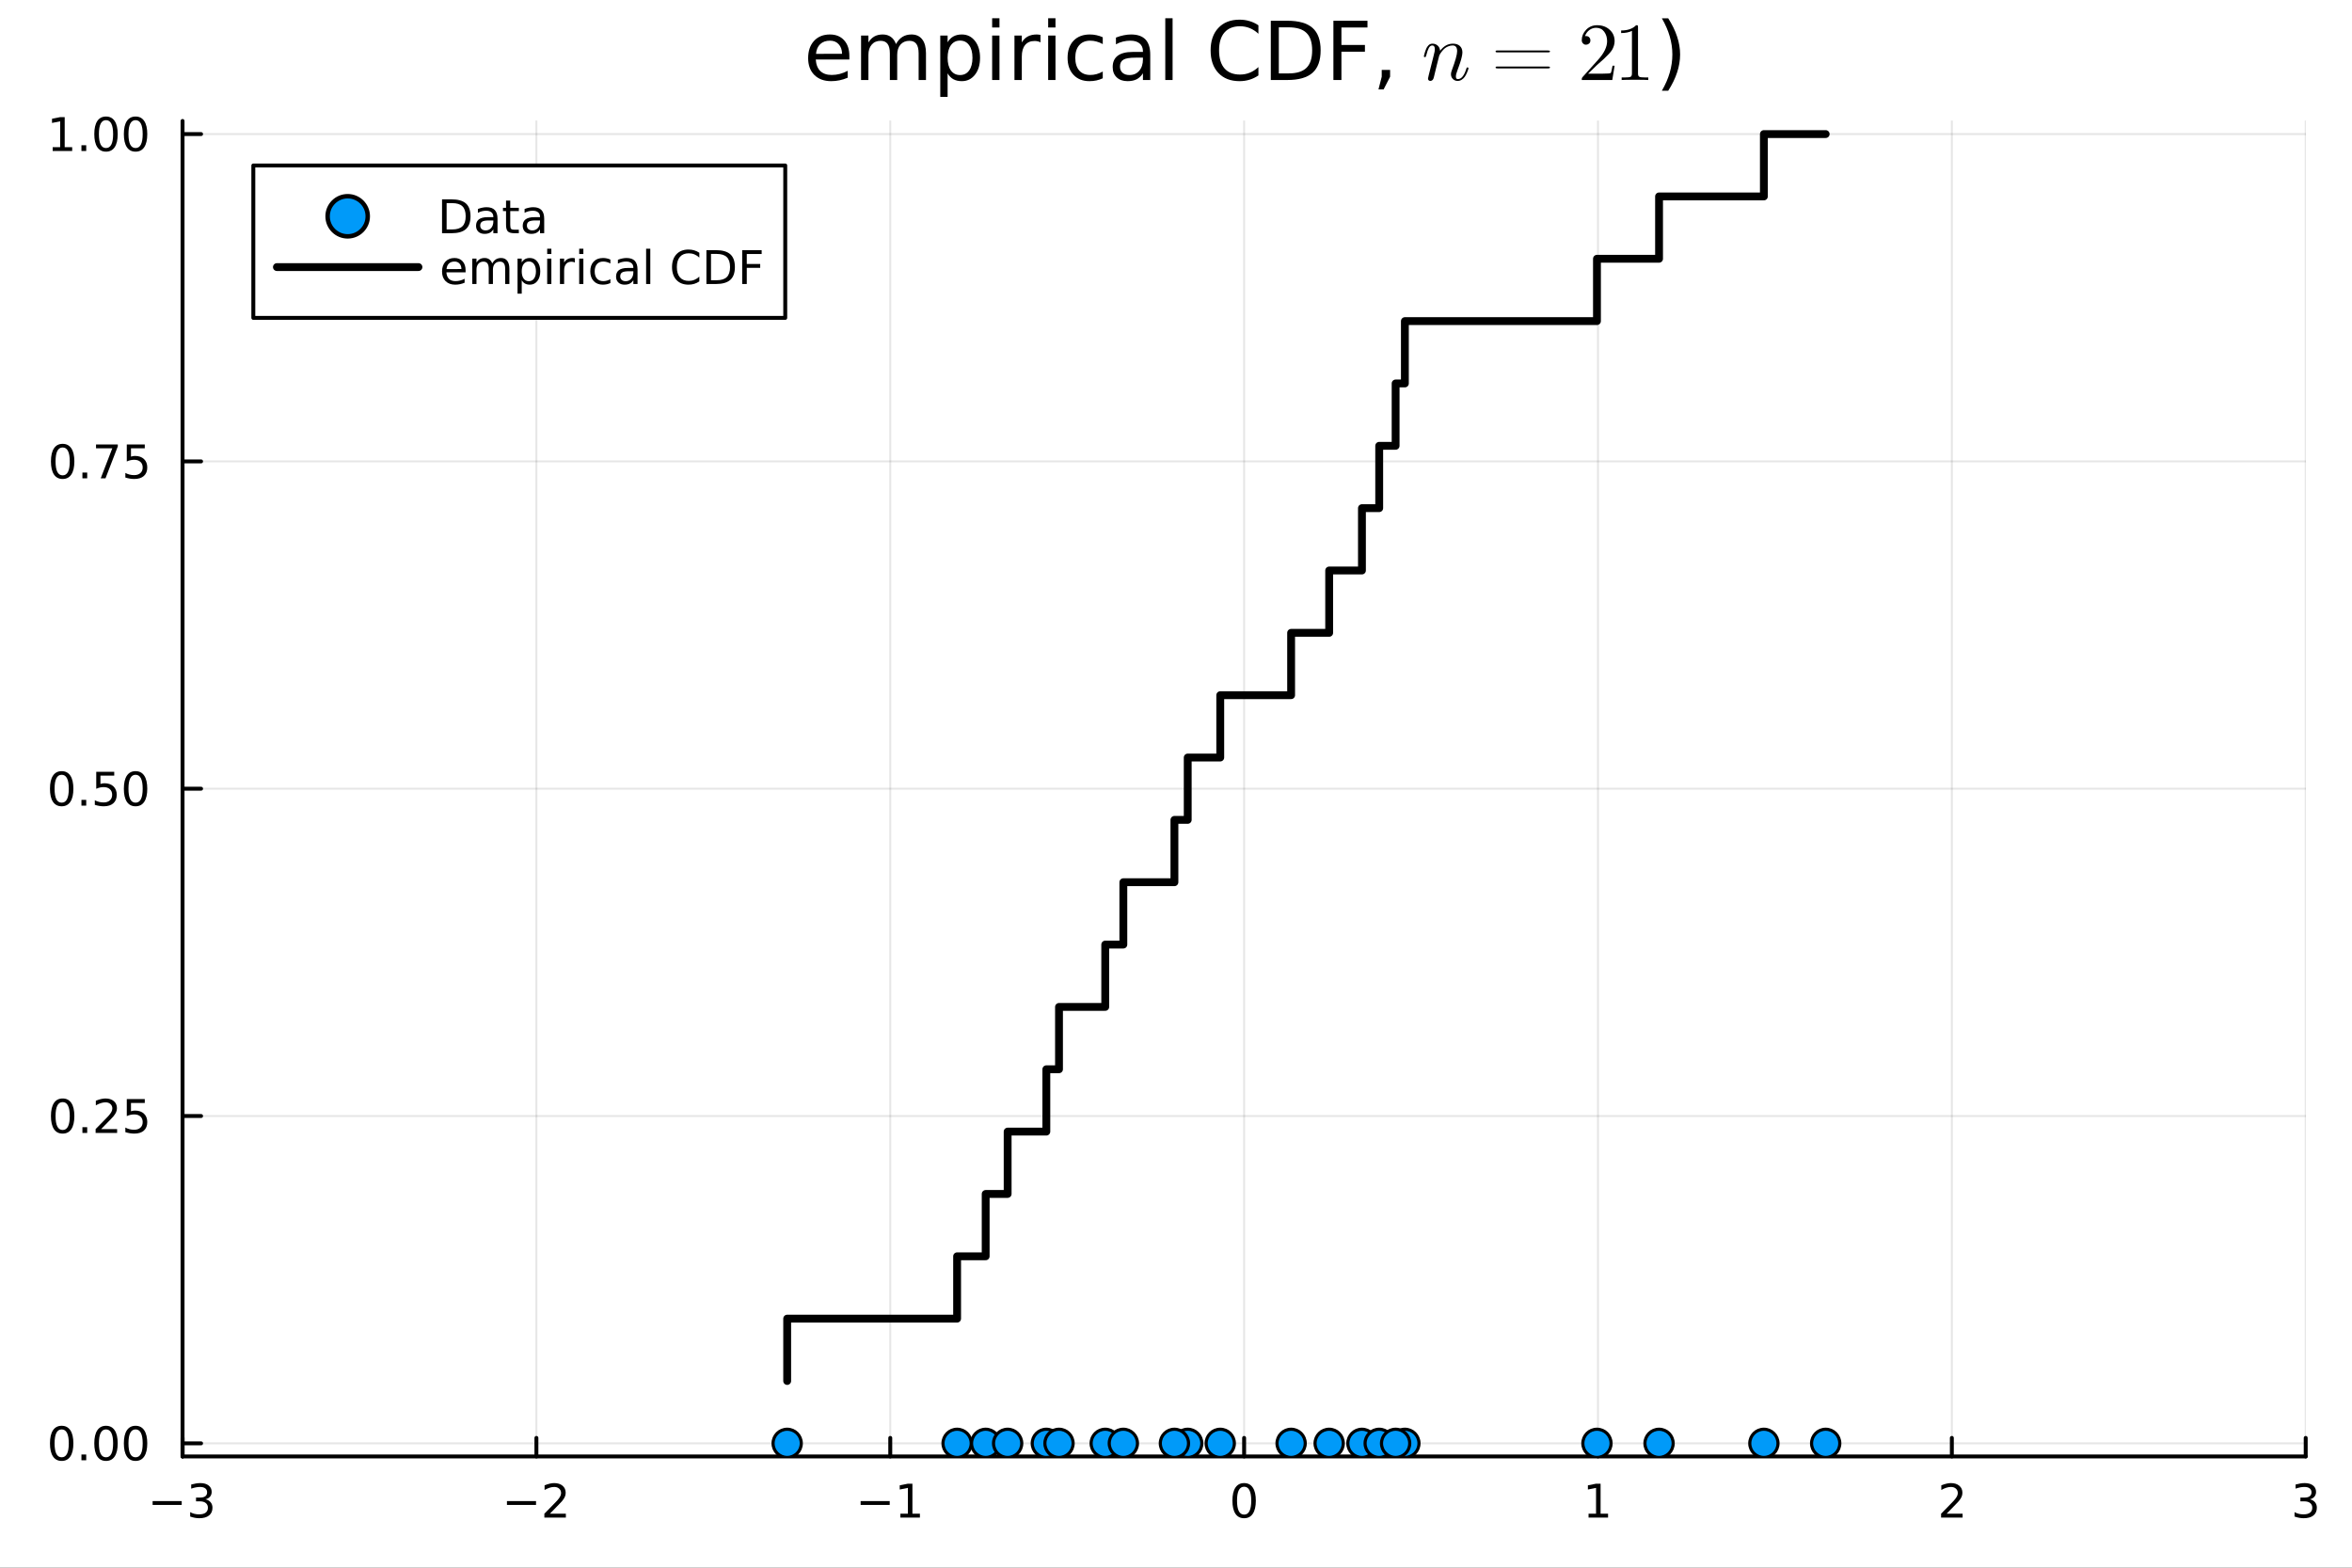 <?xml version="1.0" encoding="utf-8"?>
<svg xmlns="http://www.w3.org/2000/svg" xmlns:xlink="http://www.w3.org/1999/xlink" width="600" height="400" viewBox="0 0 2400 1600">
<rect x="0" y="0" width="2400" height="1600" fill="#333333" stroke="none"/>
<defs>
  <clipPath id="clip640">
    <rect x="0" y="0" width="2400" height="1600"/>
  </clipPath>
</defs>
<path clip-path="url(#clip640)" d="M0 1600 L2400 1600 L2400 0 L0 0  Z" fill="#ffffff" fill-rule="evenodd" fill-opacity="1"/>
<defs>
  <clipPath id="clip641">
    <rect x="480" y="0" width="1681" height="1600"/>
  </clipPath>
</defs>
<path clip-path="url(#clip640)" d="M186.274 1486.45 L2352.76 1486.45 L2352.76 123.472 L186.274 123.472  Z" fill="#ffffff" fill-rule="evenodd" fill-opacity="1"/>
<defs>
  <clipPath id="clip642">
    <rect x="186" y="123" width="2167" height="1364"/>
  </clipPath>
</defs>
<polyline clip-path="url(#clip642)" style="stroke:#000000; stroke-linecap:round; stroke-linejoin:round; stroke-width:2; stroke-opacity:0.1; fill:none" points="186.274,1486.45 186.274,123.472 "/>
<polyline clip-path="url(#clip642)" style="stroke:#000000; stroke-linecap:round; stroke-linejoin:round; stroke-width:2; stroke-opacity:0.1; fill:none" points="547.354,1486.45 547.354,123.472 "/>
<polyline clip-path="url(#clip642)" style="stroke:#000000; stroke-linecap:round; stroke-linejoin:round; stroke-width:2; stroke-opacity:0.1; fill:none" points="908.435,1486.45 908.435,123.472 "/>
<polyline clip-path="url(#clip642)" style="stroke:#000000; stroke-linecap:round; stroke-linejoin:round; stroke-width:2; stroke-opacity:0.1; fill:none" points="1269.51,1486.45 1269.51,123.472 "/>
<polyline clip-path="url(#clip642)" style="stroke:#000000; stroke-linecap:round; stroke-linejoin:round; stroke-width:2; stroke-opacity:0.1; fill:none" points="1630.6,1486.45 1630.6,123.472 "/>
<polyline clip-path="url(#clip642)" style="stroke:#000000; stroke-linecap:round; stroke-linejoin:round; stroke-width:2; stroke-opacity:0.1; fill:none" points="1991.68,1486.45 1991.68,123.472 "/>
<polyline clip-path="url(#clip642)" style="stroke:#000000; stroke-linecap:round; stroke-linejoin:round; stroke-width:2; stroke-opacity:0.1; fill:none" points="2352.76,1486.45 2352.76,123.472 "/>
<polyline clip-path="url(#clip642)" style="stroke:#000000; stroke-linecap:round; stroke-linejoin:round; stroke-width:2; stroke-opacity:0.1; fill:none" points="186.274,1473.09 2352.76,1473.09 "/>
<polyline clip-path="url(#clip642)" style="stroke:#000000; stroke-linecap:round; stroke-linejoin:round; stroke-width:2; stroke-opacity:0.1; fill:none" points="186.274,1139.02 2352.76,1139.02 "/>
<polyline clip-path="url(#clip642)" style="stroke:#000000; stroke-linecap:round; stroke-linejoin:round; stroke-width:2; stroke-opacity:0.1; fill:none" points="186.274,804.96 2352.76,804.96 "/>
<polyline clip-path="url(#clip642)" style="stroke:#000000; stroke-linecap:round; stroke-linejoin:round; stroke-width:2; stroke-opacity:0.1; fill:none" points="186.274,470.897 2352.76,470.897 "/>
<polyline clip-path="url(#clip642)" style="stroke:#000000; stroke-linecap:round; stroke-linejoin:round; stroke-width:2; stroke-opacity:0.1; fill:none" points="186.274,136.835 2352.76,136.835 "/>
<polyline clip-path="url(#clip640)" style="stroke:#000000; stroke-linecap:round; stroke-linejoin:round; stroke-width:4; stroke-opacity:1; fill:none" points="186.274,1486.45 2352.76,1486.45 "/>
<polyline clip-path="url(#clip640)" style="stroke:#000000; stroke-linecap:round; stroke-linejoin:round; stroke-width:4; stroke-opacity:1; fill:none" points="186.274,1486.45 186.274,1467.55 "/>
<polyline clip-path="url(#clip640)" style="stroke:#000000; stroke-linecap:round; stroke-linejoin:round; stroke-width:4; stroke-opacity:1; fill:none" points="547.354,1486.45 547.354,1467.55 "/>
<polyline clip-path="url(#clip640)" style="stroke:#000000; stroke-linecap:round; stroke-linejoin:round; stroke-width:4; stroke-opacity:1; fill:none" points="908.435,1486.45 908.435,1467.55 "/>
<polyline clip-path="url(#clip640)" style="stroke:#000000; stroke-linecap:round; stroke-linejoin:round; stroke-width:4; stroke-opacity:1; fill:none" points="1269.51,1486.45 1269.51,1467.55 "/>
<polyline clip-path="url(#clip640)" style="stroke:#000000; stroke-linecap:round; stroke-linejoin:round; stroke-width:4; stroke-opacity:1; fill:none" points="1630.6,1486.45 1630.6,1467.55 "/>
<polyline clip-path="url(#clip640)" style="stroke:#000000; stroke-linecap:round; stroke-linejoin:round; stroke-width:4; stroke-opacity:1; fill:none" points="1991.68,1486.45 1991.68,1467.55 "/>
<polyline clip-path="url(#clip640)" style="stroke:#000000; stroke-linecap:round; stroke-linejoin:round; stroke-width:4; stroke-opacity:1; fill:none" points="2352.76,1486.45 2352.76,1467.55 "/>
<path clip-path="url(#clip640)" d="M155.742 1532.02 L185.418 1532.02 L185.418 1535.95 L155.742 1535.95 L155.742 1532.02 Z" fill="#000000" fill-rule="nonzero" fill-opacity="1" /><path clip-path="url(#clip640)" d="M209.677 1530.21 Q213.033 1530.93 214.908 1533.2 Q216.806 1535.47 216.806 1538.8 Q216.806 1543.92 213.288 1546.72 Q209.769 1549.52 203.288 1549.52 Q201.112 1549.52 198.797 1549.08 Q196.505 1548.66 194.052 1547.81 L194.052 1543.29 Q195.996 1544.43 198.311 1545.01 Q200.626 1545.58 203.149 1545.58 Q207.547 1545.58 209.839 1543.85 Q212.153 1542.11 212.153 1538.8 Q212.153 1535.75 210.001 1534.03 Q207.871 1532.3 204.052 1532.3 L200.024 1532.3 L200.024 1528.45 L204.237 1528.45 Q207.686 1528.45 209.515 1527.09 Q211.343 1525.7 211.343 1523.11 Q211.343 1520.45 209.445 1519.03 Q207.57 1517.6 204.052 1517.6 Q202.13 1517.6 199.931 1518.01 Q197.732 1518.43 195.093 1519.31 L195.093 1515.14 Q197.755 1514.4 200.07 1514.03 Q202.408 1513.66 204.468 1513.66 Q209.792 1513.66 212.894 1516.09 Q215.996 1518.5 215.996 1522.62 Q215.996 1525.49 214.353 1527.48 Q212.709 1529.45 209.677 1530.21 Z" fill="#000000" fill-rule="nonzero" fill-opacity="1" /><path clip-path="url(#clip640)" d="M517.297 1532.02 L546.972 1532.02 L546.972 1535.95 L517.297 1535.95 L517.297 1532.02 Z" fill="#000000" fill-rule="nonzero" fill-opacity="1" /><path clip-path="url(#clip640)" d="M561.093 1544.91 L577.412 1544.91 L577.412 1548.85 L555.468 1548.85 L555.468 1544.91 Q558.13 1542.16 562.713 1537.53 Q567.319 1532.88 568.5 1531.53 Q570.745 1529.01 571.625 1527.27 Q572.528 1525.51 572.528 1523.82 Q572.528 1521.07 570.583 1519.33 Q568.662 1517.6 565.56 1517.6 Q563.361 1517.6 560.907 1518.36 Q558.477 1519.13 555.699 1520.68 L555.699 1515.95 Q558.523 1514.82 560.977 1514.24 Q563.431 1513.66 565.468 1513.66 Q570.838 1513.66 574.032 1516.35 Q577.227 1519.03 577.227 1523.52 Q577.227 1525.65 576.417 1527.57 Q575.63 1529.47 573.523 1532.07 Q572.944 1532.74 569.843 1535.95 Q566.741 1539.15 561.093 1544.91 Z" fill="#000000" fill-rule="nonzero" fill-opacity="1" /><path clip-path="url(#clip640)" d="M878.192 1532.02 L907.868 1532.02 L907.868 1535.95 L878.192 1535.95 L878.192 1532.02 Z" fill="#000000" fill-rule="nonzero" fill-opacity="1" /><path clip-path="url(#clip640)" d="M918.77 1544.91 L926.409 1544.91 L926.409 1518.55 L918.099 1520.21 L918.099 1515.95 L926.363 1514.29 L931.039 1514.29 L931.039 1544.91 L938.678 1544.91 L938.678 1548.85 L918.77 1548.85 L918.77 1544.91 Z" fill="#000000" fill-rule="nonzero" fill-opacity="1" /><path clip-path="url(#clip640)" d="M1269.51 1517.37 Q1265.9 1517.37 1264.08 1520.93 Q1262.27 1524.47 1262.27 1531.6 Q1262.27 1538.71 1264.08 1542.27 Q1265.9 1545.82 1269.51 1545.82 Q1273.15 1545.82 1274.95 1542.27 Q1276.78 1538.71 1276.78 1531.6 Q1276.78 1524.47 1274.95 1520.93 Q1273.15 1517.37 1269.51 1517.37 M1269.51 1513.66 Q1275.33 1513.66 1278.38 1518.27 Q1281.46 1522.85 1281.46 1531.6 Q1281.46 1540.33 1278.38 1544.94 Q1275.33 1549.52 1269.51 1549.52 Q1263.7 1549.52 1260.63 1544.94 Q1257.57 1540.33 1257.57 1531.6 Q1257.57 1522.85 1260.63 1518.27 Q1263.7 1513.66 1269.51 1513.66 Z" fill="#000000" fill-rule="nonzero" fill-opacity="1" /><path clip-path="url(#clip640)" d="M1620.98 1544.91 L1628.62 1544.91 L1628.62 1518.55 L1620.31 1520.21 L1620.31 1515.95 L1628.57 1514.29 L1633.25 1514.29 L1633.25 1544.91 L1640.88 1544.91 L1640.88 1548.85 L1620.98 1548.85 L1620.98 1544.91 Z" fill="#000000" fill-rule="nonzero" fill-opacity="1" /><path clip-path="url(#clip640)" d="M1986.33 1544.91 L2002.65 1544.91 L2002.65 1548.85 L1980.7 1548.85 L1980.7 1544.91 Q1983.37 1542.16 1987.95 1537.53 Q1992.56 1532.88 1993.74 1531.53 Q1995.98 1529.01 1996.86 1527.27 Q1997.76 1525.51 1997.76 1523.82 Q1997.76 1521.07 1995.82 1519.33 Q1993.9 1517.6 1990.8 1517.6 Q1988.6 1517.6 1986.14 1518.36 Q1983.71 1519.13 1980.93 1520.68 L1980.93 1515.95 Q1983.76 1514.82 1986.21 1514.24 Q1988.67 1513.66 1990.7 1513.66 Q1996.07 1513.66 1999.27 1516.35 Q2002.46 1519.03 2002.46 1523.52 Q2002.46 1525.65 2001.65 1527.57 Q2000.87 1529.47 1998.76 1532.07 Q1998.18 1532.74 1995.08 1535.95 Q1991.98 1539.15 1986.33 1544.91 Z" fill="#000000" fill-rule="nonzero" fill-opacity="1" /><path clip-path="url(#clip640)" d="M2357 1530.21 Q2360.36 1530.93 2362.24 1533.2 Q2364.13 1535.47 2364.13 1538.8 Q2364.13 1543.92 2360.61 1546.72 Q2357.1 1549.52 2350.61 1549.52 Q2348.44 1549.52 2346.12 1549.08 Q2343.83 1548.66 2341.38 1547.81 L2341.38 1543.29 Q2343.32 1544.43 2345.64 1545.01 Q2347.95 1545.58 2350.48 1545.58 Q2354.87 1545.58 2357.17 1543.85 Q2359.48 1542.11 2359.48 1538.8 Q2359.48 1535.75 2357.33 1534.03 Q2355.2 1532.3 2351.38 1532.3 L2347.35 1532.3 L2347.35 1528.45 L2351.56 1528.45 Q2355.01 1528.45 2356.84 1527.09 Q2358.67 1525.7 2358.67 1523.11 Q2358.67 1520.45 2356.77 1519.03 Q2354.9 1517.6 2351.38 1517.6 Q2349.46 1517.6 2347.26 1518.01 Q2345.06 1518.43 2342.42 1519.31 L2342.42 1515.14 Q2345.08 1514.4 2347.4 1514.03 Q2349.74 1513.66 2351.8 1513.66 Q2357.12 1513.66 2360.22 1516.09 Q2363.32 1518.5 2363.32 1522.62 Q2363.32 1525.49 2361.68 1527.48 Q2360.04 1529.45 2357 1530.21 Z" fill="#000000" fill-rule="nonzero" fill-opacity="1" /><polyline clip-path="url(#clip640)" style="stroke:#000000; stroke-linecap:round; stroke-linejoin:round; stroke-width:4; stroke-opacity:1; fill:none" points="186.274,1486.45 186.274,123.472 "/>
<polyline clip-path="url(#clip640)" style="stroke:#000000; stroke-linecap:round; stroke-linejoin:round; stroke-width:4; stroke-opacity:1; fill:none" points="186.274,1473.09 205.172,1473.09 "/>
<polyline clip-path="url(#clip640)" style="stroke:#000000; stroke-linecap:round; stroke-linejoin:round; stroke-width:4; stroke-opacity:1; fill:none" points="186.274,1139.02 205.172,1139.02 "/>
<polyline clip-path="url(#clip640)" style="stroke:#000000; stroke-linecap:round; stroke-linejoin:round; stroke-width:4; stroke-opacity:1; fill:none" points="186.274,804.96 205.172,804.96 "/>
<polyline clip-path="url(#clip640)" style="stroke:#000000; stroke-linecap:round; stroke-linejoin:round; stroke-width:4; stroke-opacity:1; fill:none" points="186.274,470.897 205.172,470.897 "/>
<polyline clip-path="url(#clip640)" style="stroke:#000000; stroke-linecap:round; stroke-linejoin:round; stroke-width:4; stroke-opacity:1; fill:none" points="186.274,136.835 205.172,136.835 "/>
<path clip-path="url(#clip640)" d="M62.937 1458.88 Q59.325 1458.88 57.497 1462.45 Q55.691 1465.99 55.691 1473.12 Q55.691 1480.23 57.497 1483.79 Q59.325 1487.33 62.937 1487.33 Q66.571 1487.33 68.376 1483.79 Q70.205 1480.23 70.205 1473.12 Q70.205 1465.99 68.376 1462.45 Q66.571 1458.88 62.937 1458.88 M62.937 1455.18 Q68.747 1455.18 71.802 1459.79 Q74.881 1464.37 74.881 1473.12 Q74.881 1481.85 71.802 1486.45 Q68.747 1491.04 62.937 1491.04 Q57.126 1491.04 54.048 1486.45 Q50.992 1481.85 50.992 1473.12 Q50.992 1464.37 54.048 1459.79 Q57.126 1455.18 62.937 1455.18 Z" fill="#000000" fill-rule="nonzero" fill-opacity="1" /><path clip-path="url(#clip640)" d="M83.098 1484.49 L87.983 1484.49 L87.983 1490.37 L83.098 1490.37 L83.098 1484.49 Z" fill="#000000" fill-rule="nonzero" fill-opacity="1" /><path clip-path="url(#clip640)" d="M108.168 1458.88 Q104.557 1458.88 102.728 1462.45 Q100.922 1465.99 100.922 1473.12 Q100.922 1480.23 102.728 1483.79 Q104.557 1487.33 108.168 1487.33 Q111.802 1487.33 113.608 1483.79 Q115.436 1480.23 115.436 1473.12 Q115.436 1465.99 113.608 1462.45 Q111.802 1458.88 108.168 1458.88 M108.168 1455.18 Q113.978 1455.18 117.033 1459.79 Q120.112 1464.37 120.112 1473.12 Q120.112 1481.85 117.033 1486.45 Q113.978 1491.04 108.168 1491.04 Q102.358 1491.04 99.279 1486.45 Q96.223 1481.85 96.223 1473.12 Q96.223 1464.37 99.279 1459.79 Q102.358 1455.18 108.168 1455.18 Z" fill="#000000" fill-rule="nonzero" fill-opacity="1" /><path clip-path="url(#clip640)" d="M138.33 1458.88 Q134.719 1458.88 132.89 1462.45 Q131.084 1465.99 131.084 1473.12 Q131.084 1480.23 132.89 1483.79 Q134.719 1487.33 138.33 1487.33 Q141.964 1487.33 143.769 1483.79 Q145.598 1480.23 145.598 1473.12 Q145.598 1465.99 143.769 1462.45 Q141.964 1458.88 138.33 1458.88 M138.33 1455.18 Q144.14 1455.18 147.195 1459.79 Q150.274 1464.37 150.274 1473.12 Q150.274 1481.85 147.195 1486.45 Q144.14 1491.04 138.33 1491.04 Q132.519 1491.04 129.441 1486.45 Q126.385 1481.85 126.385 1473.12 Q126.385 1464.37 129.441 1459.79 Q132.519 1455.18 138.33 1455.18 Z" fill="#000000" fill-rule="nonzero" fill-opacity="1" /><path clip-path="url(#clip640)" d="M63.932 1124.82 Q60.321 1124.82 58.492 1128.39 Q56.687 1131.93 56.687 1139.06 Q56.687 1146.16 58.492 1149.73 Q60.321 1153.27 63.932 1153.27 Q67.566 1153.27 69.372 1149.73 Q71.2 1146.16 71.2 1139.06 Q71.2 1131.93 69.372 1128.39 Q67.566 1124.82 63.932 1124.82 M63.932 1121.12 Q69.742 1121.12 72.798 1125.72 Q75.876 1130.31 75.876 1139.06 Q75.876 1147.78 72.798 1152.39 Q69.742 1156.97 63.932 1156.97 Q58.122 1156.97 55.043 1152.39 Q51.987 1147.78 51.987 1139.06 Q51.987 1130.31 55.043 1125.72 Q58.122 1121.12 63.932 1121.12 Z" fill="#000000" fill-rule="nonzero" fill-opacity="1" /><path clip-path="url(#clip640)" d="M84.094 1150.42 L88.978 1150.42 L88.978 1156.3 L84.094 1156.3 L84.094 1150.42 Z" fill="#000000" fill-rule="nonzero" fill-opacity="1" /><path clip-path="url(#clip640)" d="M103.191 1152.37 L119.51 1152.37 L119.51 1156.3 L97.566 1156.3 L97.566 1152.37 Q100.228 1149.61 104.811 1144.98 Q109.418 1140.33 110.598 1138.99 Q112.844 1136.46 113.723 1134.73 Q114.626 1132.97 114.626 1131.28 Q114.626 1128.53 112.682 1126.79 Q110.76 1125.05 107.658 1125.05 Q105.459 1125.05 103.006 1125.82 Q100.575 1126.58 97.797 1128.13 L97.797 1123.41 Q100.621 1122.28 103.075 1121.7 Q105.529 1121.12 107.566 1121.12 Q112.936 1121.12 116.131 1123.8 Q119.325 1126.49 119.325 1130.98 Q119.325 1133.11 118.515 1135.03 Q117.728 1136.93 115.621 1139.52 Q115.043 1140.19 111.941 1143.41 Q108.839 1146.6 103.191 1152.37 Z" fill="#000000" fill-rule="nonzero" fill-opacity="1" /><path clip-path="url(#clip640)" d="M129.371 1121.74 L147.728 1121.74 L147.728 1125.68 L133.654 1125.68 L133.654 1134.15 Q134.672 1133.8 135.691 1133.64 Q136.709 1133.46 137.728 1133.46 Q143.515 1133.46 146.894 1136.63 Q150.274 1139.8 150.274 1145.21 Q150.274 1150.79 146.802 1153.9 Q143.33 1156.97 137.01 1156.97 Q134.834 1156.97 132.566 1156.6 Q130.32 1156.23 127.913 1155.49 L127.913 1150.79 Q129.996 1151.93 132.219 1152.48 Q134.441 1153.04 136.918 1153.04 Q140.922 1153.04 143.26 1150.93 Q145.598 1148.83 145.598 1145.21 Q145.598 1141.6 143.26 1139.5 Q140.922 1137.39 136.918 1137.39 Q135.043 1137.39 133.168 1137.81 Q131.316 1138.22 129.371 1139.1 L129.371 1121.74 Z" fill="#000000" fill-rule="nonzero" fill-opacity="1" /><path clip-path="url(#clip640)" d="M62.937 790.759 Q59.325 790.759 57.497 794.323 Q55.691 797.865 55.691 804.995 Q55.691 812.101 57.497 815.666 Q59.325 819.208 62.937 819.208 Q66.571 819.208 68.376 815.666 Q70.205 812.101 70.205 804.995 Q70.205 797.865 68.376 794.323 Q66.571 790.759 62.937 790.759 M62.937 787.055 Q68.747 787.055 71.802 791.661 Q74.881 796.245 74.881 804.995 Q74.881 813.722 71.802 818.328 Q68.747 822.911 62.937 822.911 Q57.126 822.911 54.048 818.328 Q50.992 813.722 50.992 804.995 Q50.992 796.245 54.048 791.661 Q57.126 787.055 62.937 787.055 Z" fill="#000000" fill-rule="nonzero" fill-opacity="1" /><path clip-path="url(#clip640)" d="M83.098 816.36 L87.983 816.36 L87.983 822.24 L83.098 822.24 L83.098 816.36 Z" fill="#000000" fill-rule="nonzero" fill-opacity="1" /><path clip-path="url(#clip640)" d="M98.214 787.68 L116.57 787.68 L116.57 791.615 L102.496 791.615 L102.496 800.087 Q103.515 799.74 104.534 799.578 Q105.552 799.393 106.571 799.393 Q112.358 799.393 115.737 802.564 Q119.117 805.735 119.117 811.152 Q119.117 816.731 115.645 819.833 Q112.172 822.911 105.853 822.911 Q103.677 822.911 101.409 822.541 Q99.163 822.171 96.756 821.43 L96.756 816.731 Q98.839 817.865 101.061 818.421 Q103.284 818.976 105.76 818.976 Q109.765 818.976 112.103 816.87 Q114.441 814.763 114.441 811.152 Q114.441 807.541 112.103 805.435 Q109.765 803.328 105.76 803.328 Q103.885 803.328 102.01 803.745 Q100.159 804.161 98.214 805.041 L98.214 787.68 Z" fill="#000000" fill-rule="nonzero" fill-opacity="1" /><path clip-path="url(#clip640)" d="M138.33 790.759 Q134.719 790.759 132.89 794.323 Q131.084 797.865 131.084 804.995 Q131.084 812.101 132.89 815.666 Q134.719 819.208 138.33 819.208 Q141.964 819.208 143.769 815.666 Q145.598 812.101 145.598 804.995 Q145.598 797.865 143.769 794.323 Q141.964 790.759 138.33 790.759 M138.33 787.055 Q144.14 787.055 147.195 791.661 Q150.274 796.245 150.274 804.995 Q150.274 813.722 147.195 818.328 Q144.14 822.911 138.33 822.911 Q132.519 822.911 129.441 818.328 Q126.385 813.722 126.385 804.995 Q126.385 796.245 129.441 791.661 Q132.519 787.055 138.33 787.055 Z" fill="#000000" fill-rule="nonzero" fill-opacity="1" /><path clip-path="url(#clip640)" d="M63.932 456.696 Q60.321 456.696 58.492 460.261 Q56.687 463.802 56.687 470.932 Q56.687 478.038 58.492 481.603 Q60.321 485.145 63.932 485.145 Q67.566 485.145 69.372 481.603 Q71.2 478.038 71.2 470.932 Q71.2 463.802 69.372 460.261 Q67.566 456.696 63.932 456.696 M63.932 452.992 Q69.742 452.992 72.798 457.599 Q75.876 462.182 75.876 470.932 Q75.876 479.659 72.798 484.265 Q69.742 488.849 63.932 488.849 Q58.122 488.849 55.043 484.265 Q51.987 479.659 51.987 470.932 Q51.987 462.182 55.043 457.599 Q58.122 452.992 63.932 452.992 Z" fill="#000000" fill-rule="nonzero" fill-opacity="1" /><path clip-path="url(#clip640)" d="M84.094 482.298 L88.978 482.298 L88.978 488.177 L84.094 488.177 L84.094 482.298 Z" fill="#000000" fill-rule="nonzero" fill-opacity="1" /><path clip-path="url(#clip640)" d="M97.983 453.617 L120.205 453.617 L120.205 455.608 L107.658 488.177 L102.774 488.177 L114.58 457.552 L97.983 457.552 L97.983 453.617 Z" fill="#000000" fill-rule="nonzero" fill-opacity="1" /><path clip-path="url(#clip640)" d="M129.371 453.617 L147.728 453.617 L147.728 457.552 L133.654 457.552 L133.654 466.025 Q134.672 465.677 135.691 465.515 Q136.709 465.33 137.728 465.33 Q143.515 465.33 146.894 468.501 Q150.274 471.673 150.274 477.089 Q150.274 482.668 146.802 485.77 Q143.33 488.849 137.01 488.849 Q134.834 488.849 132.566 488.478 Q130.32 488.108 127.913 487.367 L127.913 482.668 Q129.996 483.802 132.219 484.358 Q134.441 484.913 136.918 484.913 Q140.922 484.913 143.26 482.807 Q145.598 480.701 145.598 477.089 Q145.598 473.478 143.26 471.372 Q140.922 469.265 136.918 469.265 Q135.043 469.265 133.168 469.682 Q131.316 470.099 129.371 470.978 L129.371 453.617 Z" fill="#000000" fill-rule="nonzero" fill-opacity="1" /><path clip-path="url(#clip640)" d="M53.747 150.179 L61.386 150.179 L61.386 123.814 L53.075 125.481 L53.075 121.221 L61.339 119.555 L66.015 119.555 L66.015 150.179 L73.654 150.179 L73.654 154.115 L53.747 154.115 L53.747 150.179 Z" fill="#000000" fill-rule="nonzero" fill-opacity="1" /><path clip-path="url(#clip640)" d="M83.098 148.235 L87.983 148.235 L87.983 154.115 L83.098 154.115 L83.098 148.235 Z" fill="#000000" fill-rule="nonzero" fill-opacity="1" /><path clip-path="url(#clip640)" d="M108.168 122.633 Q104.557 122.633 102.728 126.198 Q100.922 129.74 100.922 136.869 Q100.922 143.976 102.728 147.541 Q104.557 151.082 108.168 151.082 Q111.802 151.082 113.608 147.541 Q115.436 143.976 115.436 136.869 Q115.436 129.74 113.608 126.198 Q111.802 122.633 108.168 122.633 M108.168 118.93 Q113.978 118.93 117.033 123.536 Q120.112 128.119 120.112 136.869 Q120.112 145.596 117.033 150.203 Q113.978 154.786 108.168 154.786 Q102.358 154.786 99.279 150.203 Q96.223 145.596 96.223 136.869 Q96.223 128.119 99.279 123.536 Q102.358 118.93 108.168 118.93 Z" fill="#000000" fill-rule="nonzero" fill-opacity="1" /><path clip-path="url(#clip640)" d="M138.33 122.633 Q134.719 122.633 132.89 126.198 Q131.084 129.74 131.084 136.869 Q131.084 143.976 132.89 147.541 Q134.719 151.082 138.33 151.082 Q141.964 151.082 143.769 147.541 Q145.598 143.976 145.598 136.869 Q145.598 129.74 143.769 126.198 Q141.964 122.633 138.33 122.633 M138.33 118.93 Q144.14 118.93 147.195 123.536 Q150.274 128.119 150.274 136.869 Q150.274 145.596 147.195 150.203 Q144.14 154.786 138.33 154.786 Q132.519 154.786 129.441 150.203 Q126.385 145.596 126.385 136.869 Q126.385 128.119 129.441 123.536 Q132.519 118.93 138.33 118.93 Z" fill="#000000" fill-rule="nonzero" fill-opacity="1" /><path clip-path="url(#clip640)" d="M866.692 57.102 L866.692 60.748 L832.422 60.748 Q832.908 68.445 837.04 72.496 Q841.212 76.506 848.625 76.506 Q852.919 76.506 856.93 75.453 Q860.981 74.4 864.951 72.293 L864.951 79.342 Q860.94 81.043 856.727 81.934 Q852.514 82.826 848.18 82.826 Q837.323 82.826 830.963 76.506 Q824.644 70.187 824.644 59.411 Q824.644 48.271 830.639 41.749 Q836.675 35.187 846.883 35.187 Q856.039 35.187 861.345 41.101 Q866.692 46.975 866.692 57.102 M859.239 54.915 Q859.158 48.798 855.795 45.152 Q852.474 41.506 846.965 41.506 Q840.726 41.506 836.959 45.031 Q833.232 48.555 832.665 54.955 L859.239 54.915 Z" fill="#000000" fill-rule="nonzero" fill-opacity="1" /><path clip-path="url(#clip640)" d="M914.25 44.99 Q917.045 39.967 920.934 37.577 Q924.823 35.187 930.089 35.187 Q937.178 35.187 941.026 40.169 Q944.875 45.112 944.875 54.267 L944.875 81.651 L937.381 81.651 L937.381 54.51 Q937.381 47.988 935.072 44.828 Q932.763 41.668 928.023 41.668 Q922.23 41.668 918.868 45.517 Q915.506 49.365 915.506 56.008 L915.506 81.651 L908.012 81.651 L908.012 54.51 Q908.012 47.947 905.703 44.828 Q903.394 41.668 898.573 41.668 Q892.861 41.668 889.499 45.557 Q886.137 49.406 886.137 56.008 L886.137 81.651 L878.643 81.651 L878.643 36.281 L886.137 36.281 L886.137 43.329 Q888.689 39.157 892.254 37.172 Q895.818 35.187 900.72 35.187 Q905.662 35.187 909.105 37.698 Q912.589 40.21 914.25 44.99 Z" fill="#000000" fill-rule="nonzero" fill-opacity="1" /><path clip-path="url(#clip640)" d="M966.952 74.845 L966.952 98.908 L959.458 98.908 L959.458 36.281 L966.952 36.281 L966.952 43.167 Q969.302 39.116 972.867 37.172 Q976.472 35.187 981.455 35.187 Q989.718 35.187 994.863 41.749 Q1000.05 48.312 1000.05 59.006 Q1000.05 69.701 994.863 76.263 Q989.718 82.826 981.455 82.826 Q976.472 82.826 972.867 80.881 Q969.302 78.896 966.952 74.845 M992.311 59.006 Q992.311 50.783 988.908 46.124 Q985.546 41.425 979.632 41.425 Q973.717 41.425 970.315 46.124 Q966.952 50.783 966.952 59.006 Q966.952 67.23 970.315 71.929 Q973.717 76.587 979.632 76.587 Q985.546 76.587 988.908 71.929 Q992.311 67.23 992.311 59.006 Z" fill="#000000" fill-rule="nonzero" fill-opacity="1" /><path clip-path="url(#clip640)" d="M1012.4 36.281 L1019.86 36.281 L1019.86 81.651 L1012.4 81.651 L1012.4 36.281 M1012.4 18.619 L1019.86 18.619 L1019.86 28.057 L1012.4 28.057 L1012.4 18.619 Z" fill="#000000" fill-rule="nonzero" fill-opacity="1" /><path clip-path="url(#clip640)" d="M1061.74 43.248 Q1060.49 42.519 1058.99 42.195 Q1057.53 41.83 1055.75 41.83 Q1049.43 41.83 1046.03 45.962 Q1042.66 50.054 1042.66 57.75 L1042.66 81.651 L1035.17 81.651 L1035.17 36.281 L1042.66 36.281 L1042.66 43.329 Q1045.01 39.197 1048.78 37.212 Q1052.55 35.187 1057.94 35.187 Q1058.71 35.187 1059.64 35.308 Q1060.57 35.389 1061.7 35.592 L1061.74 43.248 Z" fill="#000000" fill-rule="nonzero" fill-opacity="1" /><path clip-path="url(#clip640)" d="M1069.56 36.281 L1077.02 36.281 L1077.02 81.651 L1069.56 81.651 L1069.56 36.281 M1069.56 18.619 L1077.02 18.619 L1077.02 28.057 L1069.56 28.057 L1069.56 18.619 Z" fill="#000000" fill-rule="nonzero" fill-opacity="1" /><path clip-path="url(#clip640)" d="M1125.26 38.023 L1125.26 44.99 Q1122.1 43.248 1118.9 42.398 Q1115.74 41.506 1112.5 41.506 Q1105.25 41.506 1101.24 46.124 Q1097.23 50.702 1097.23 59.006 Q1097.23 67.311 1101.24 71.929 Q1105.25 76.506 1112.5 76.506 Q1115.74 76.506 1118.9 75.655 Q1122.1 74.764 1125.26 73.022 L1125.26 79.909 Q1122.14 81.367 1118.78 82.096 Q1115.46 82.826 1111.69 82.826 Q1101.44 82.826 1095.41 76.385 Q1089.37 69.944 1089.37 59.006 Q1089.37 47.907 1095.45 41.547 Q1101.56 35.187 1112.18 35.187 Q1115.62 35.187 1118.9 35.916 Q1122.18 36.605 1125.26 38.023 Z" fill="#000000" fill-rule="nonzero" fill-opacity="1" /><path clip-path="url(#clip640)" d="M1158.84 58.844 Q1149.81 58.844 1146.33 60.91 Q1142.84 62.976 1142.84 67.959 Q1142.84 71.929 1145.44 74.278 Q1148.07 76.587 1152.56 76.587 Q1158.76 76.587 1162.49 72.212 Q1166.26 67.797 1166.26 60.505 L1166.26 58.844 L1158.84 58.844 M1173.71 55.766 L1173.71 81.651 L1166.26 81.651 L1166.26 74.764 Q1163.7 78.896 1159.9 80.881 Q1156.09 82.826 1150.58 82.826 Q1143.61 82.826 1139.48 78.937 Q1135.39 75.007 1135.39 68.445 Q1135.39 60.789 1140.49 56.9 Q1145.64 53.011 1155.81 53.011 L1166.26 53.011 L1166.26 52.282 Q1166.26 47.137 1162.85 44.342 Q1159.49 41.506 1153.37 41.506 Q1149.49 41.506 1145.8 42.438 Q1142.11 43.37 1138.71 45.233 L1138.71 38.347 Q1142.8 36.767 1146.65 35.997 Q1150.5 35.187 1154.14 35.187 Q1163.99 35.187 1168.85 40.291 Q1173.71 45.395 1173.71 55.766 Z" fill="#000000" fill-rule="nonzero" fill-opacity="1" /><path clip-path="url(#clip640)" d="M1189.06 18.619 L1196.52 18.619 L1196.52 81.651 L1189.06 81.651 L1189.06 18.619 Z" fill="#000000" fill-rule="nonzero" fill-opacity="1" /><path clip-path="url(#clip640)" d="M1284.1 25.829 L1284.1 34.458 Q1279.97 30.609 1275.27 28.705 Q1270.61 26.802 1265.34 26.802 Q1254.97 26.802 1249.46 33.161 Q1243.95 39.481 1243.95 51.471 Q1243.95 63.422 1249.46 69.782 Q1254.97 76.101 1265.34 76.101 Q1270.61 76.101 1275.27 74.197 Q1279.97 72.293 1284.1 68.445 L1284.1 76.992 Q1279.8 79.909 1274.98 81.367 Q1270.2 82.826 1264.86 82.826 Q1251.12 82.826 1243.22 74.44 Q1235.32 66.014 1235.32 51.471 Q1235.32 36.888 1243.22 28.503 Q1251.12 20.077 1264.86 20.077 Q1270.28 20.077 1275.06 21.535 Q1279.88 22.953 1284.1 25.829 Z" fill="#000000" fill-rule="nonzero" fill-opacity="1" /><path clip-path="url(#clip640)" d="M1304.92 27.895 L1304.92 74.926 L1314.8 74.926 Q1327.32 74.926 1333.11 69.255 Q1338.95 63.584 1338.95 51.35 Q1338.95 39.197 1333.11 33.566 Q1327.32 27.895 1314.8 27.895 L1304.92 27.895 M1296.74 21.171 L1313.55 21.171 Q1331.13 21.171 1339.35 28.503 Q1347.58 35.794 1347.58 51.35 Q1347.58 66.987 1339.31 74.319 Q1331.05 81.651 1313.55 81.651 L1296.74 81.651 L1296.74 21.171 Z" fill="#000000" fill-rule="nonzero" fill-opacity="1" /><path clip-path="url(#clip640)" d="M1360.62 21.171 L1395.38 21.171 L1395.38 28.057 L1368.8 28.057 L1368.8 45.881 L1392.78 45.881 L1392.78 52.768 L1368.8 52.768 L1368.8 81.651 L1360.62 81.651 L1360.62 21.171 Z" fill="#000000" fill-rule="nonzero" fill-opacity="1" /><path clip-path="url(#clip640)" d="M1409.92 71.362 L1418.47 71.362 L1418.47 78.329 L1411.82 91.292 L1406.6 91.292 L1409.92 78.329 L1409.92 71.362 Z" fill="#000000" fill-rule="nonzero" fill-opacity="1" /><path clip-path="url(#clip640)" d="M1498.44 69.641 Q1498.44 69.969 1498.07 71.24 Q1497.7 72.51 1496.8 74.478 Q1495.94 76.445 1494.75 78.249 Q1493.56 80.011 1491.59 81.323 Q1489.67 82.594 1487.45 82.594 Q1484.5 82.594 1482.53 80.626 Q1480.57 78.659 1480.57 75.707 Q1480.57 74.068 1481.43 71.813 Q1486.88 57.262 1486.88 52.261 Q1486.88 46.4 1482.33 46.4 Q1480.07 46.4 1477.94 47.261 Q1475.85 48.081 1474.42 49.228 Q1472.98 50.376 1471.67 51.974 Q1470.4 53.532 1469.74 54.598 Q1469.13 55.623 1468.64 56.647 L1467.57 60.828 Q1467.33 61.976 1466.14 66.444 L1464.29 74.027 Q1462.98 79.683 1462.69 80.216 Q1462.28 81.364 1461.38 81.979 Q1460.48 82.594 1459.58 82.594 Q1458.55 82.594 1457.86 81.979 Q1457.16 81.364 1457.16 80.298 Q1457.16 80.134 1457.28 79.519 Q1457.41 78.904 1457.61 78.044 Q1457.82 77.183 1457.9 76.691 L1462.78 57.303 Q1463.68 53.778 1463.88 52.671 Q1464.13 51.524 1464.13 50.253 Q1464.13 46.4 1461.51 46.4 Q1459.37 46.4 1457.98 48.941 Q1456.59 51.483 1455.4 56.401 Q1455.03 57.754 1454.78 58.041 Q1454.58 58.328 1453.96 58.328 Q1452.94 58.287 1452.94 57.467 Q1452.94 57.262 1453.27 55.91 Q1453.6 54.557 1454.21 52.63 Q1454.87 50.663 1455.48 49.351 Q1456.01 48.367 1456.3 47.917 Q1456.63 47.425 1457.41 46.482 Q1458.23 45.498 1459.29 45.047 Q1460.4 44.556 1461.75 44.556 Q1464.79 44.556 1467 46.523 Q1469.21 48.449 1469.5 51.852 Q1474.95 44.556 1482.57 44.556 Q1487.08 44.556 1489.67 46.933 Q1492.25 49.31 1492.25 53.532 Q1492.25 54.516 1492.04 55.786 Q1491.88 57.016 1491.47 58.574 Q1491.1 60.131 1490.77 61.32 Q1490.44 62.509 1489.79 64.435 Q1489.13 66.321 1488.85 67.141 Q1488.56 67.96 1487.86 69.887 Q1487.21 71.772 1487.12 71.977 Q1485.61 75.789 1485.61 77.962 Q1485.61 79.396 1486.06 80.052 Q1486.55 80.708 1487.62 80.708 Q1490.49 80.708 1492.62 77.88 Q1494.79 75.01 1496.18 70.338 Q1496.51 69.313 1496.67 69.067 Q1496.88 68.821 1497.45 68.821 Q1498.44 68.821 1498.44 69.641 Z" fill="#000000" fill-rule="nonzero" fill-opacity="1" /><path clip-path="url(#clip640)" d="M1526.08 68.903 Q1526.16 67.878 1527.76 67.878 L1579.2 67.878 Q1581.62 67.878 1581.66 68.821 Q1581.66 69.846 1579.37 69.805 L1528.34 69.805 Q1526.08 69.846 1526.08 68.903 M1526.08 52.507 Q1526.08 51.483 1527.84 51.524 L1579.12 51.524 Q1581.62 51.524 1581.66 52.507 Q1581.66 53.45 1579.53 53.45 L1527.76 53.45 Q1526.08 53.45 1526.08 52.507 Z" fill="#000000" fill-rule="nonzero" fill-opacity="1" /><path clip-path="url(#clip640)" d="M1614.04 81.651 Q1614.04 80.134 1614.16 79.683 Q1614.33 79.232 1614.98 78.536 L1631.09 60.582 Q1639.91 50.663 1639.91 42.014 Q1639.91 36.399 1636.95 32.382 Q1634.04 28.365 1628.67 28.365 Q1624.99 28.365 1621.87 30.619 Q1618.76 32.873 1617.32 36.891 Q1617.57 36.809 1618.43 36.809 Q1620.52 36.809 1621.67 38.12 Q1622.85 39.432 1622.85 41.194 Q1622.85 43.449 1621.38 44.556 Q1619.94 45.621 1618.51 45.621 Q1617.94 45.621 1617.16 45.498 Q1616.42 45.375 1615.23 44.227 Q1614.04 43.039 1614.04 40.948 Q1614.04 35.087 1618.47 30.414 Q1622.94 25.741 1629.74 25.741 Q1637.45 25.741 1642.49 30.332 Q1647.57 34.882 1647.57 42.014 Q1647.57 44.514 1646.79 46.81 Q1646.05 49.064 1645.03 50.827 Q1644.05 52.589 1641.34 55.418 Q1638.64 58.246 1636.46 60.254 Q1634.29 62.263 1629.41 66.526 L1620.52 75.174 L1635.64 75.174 Q1643.02 75.174 1643.59 74.519 Q1644.41 73.33 1645.44 67.059 L1647.57 67.059 L1645.19 81.651 L1614.04 81.651 Z" fill="#000000" fill-rule="nonzero" fill-opacity="1" /><path clip-path="url(#clip640)" d="M1654.22 33.734 L1654.22 31.111 Q1664.31 31.111 1669.51 25.741 Q1670.95 25.741 1671.19 26.069 Q1671.44 26.397 1671.44 27.914 L1671.44 75.01 Q1671.44 77.511 1672.67 78.29 Q1673.9 79.068 1679.27 79.068 L1681.93 79.068 L1681.93 81.651 Q1678.98 81.405 1668.32 81.405 Q1657.67 81.405 1654.75 81.651 L1654.75 79.068 L1657.42 79.068 Q1662.71 79.068 1663.98 78.331 Q1665.25 77.552 1665.25 75.01 L1665.25 31.521 Q1660.86 33.734 1654.22 33.734 Z" fill="#000000" fill-rule="nonzero" fill-opacity="1" /><path clip-path="url(#clip640)" d="M1695.79 18.7 L1702.27 18.7 Q1708.35 28.26 1711.35 37.415 Q1714.39 46.57 1714.39 55.603 Q1714.39 64.677 1711.35 73.873 Q1708.35 83.069 1702.27 92.588 L1695.79 92.588 Q1701.18 83.312 1703.81 74.157 Q1706.49 64.961 1706.49 55.603 Q1706.49 46.246 1703.81 37.131 Q1701.18 28.017 1695.79 18.7 Z" fill="#000000" fill-rule="nonzero" fill-opacity="1" /><circle clip-path="url(#clip642)" cx="1245.15" cy="1473.09" r="14.4" fill="#009af9" fill-rule="evenodd" fill-opacity="1" stroke="#000000" stroke-opacity="1" stroke-width="3.2"/>
<circle clip-path="url(#clip642)" cx="1127.79" cy="1473.09" r="14.4" fill="#009af9" fill-rule="evenodd" fill-opacity="1" stroke="#000000" stroke-opacity="1" stroke-width="3.2"/>
<circle clip-path="url(#clip642)" cx="1067.69" cy="1473.09" r="14.4" fill="#009af9" fill-rule="evenodd" fill-opacity="1" stroke="#000000" stroke-opacity="1" stroke-width="3.2"/>
<circle clip-path="url(#clip642)" cx="1211.96" cy="1473.09" r="14.4" fill="#009af9" fill-rule="evenodd" fill-opacity="1" stroke="#000000" stroke-opacity="1" stroke-width="3.2"/>
<circle clip-path="url(#clip642)" cx="1198.39" cy="1473.09" r="14.4" fill="#009af9" fill-rule="evenodd" fill-opacity="1" stroke="#000000" stroke-opacity="1" stroke-width="3.2"/>
<circle clip-path="url(#clip642)" cx="803.241" cy="1473.09" r="14.4" fill="#009af9" fill-rule="evenodd" fill-opacity="1" stroke="#000000" stroke-opacity="1" stroke-width="3.2"/>
<circle clip-path="url(#clip642)" cx="1629.55" cy="1473.09" r="14.4" fill="#009af9" fill-rule="evenodd" fill-opacity="1" stroke="#000000" stroke-opacity="1" stroke-width="3.2"/>
<circle clip-path="url(#clip642)" cx="1317.47" cy="1473.09" r="14.4" fill="#009af9" fill-rule="evenodd" fill-opacity="1" stroke="#000000" stroke-opacity="1" stroke-width="3.2"/>
<circle clip-path="url(#clip642)" cx="1799.88" cy="1473.09" r="14.4" fill="#009af9" fill-rule="evenodd" fill-opacity="1" stroke="#000000" stroke-opacity="1" stroke-width="3.2"/>
<circle clip-path="url(#clip642)" cx="1356.3" cy="1473.09" r="14.4" fill="#009af9" fill-rule="evenodd" fill-opacity="1" stroke="#000000" stroke-opacity="1" stroke-width="3.2"/>
<circle clip-path="url(#clip642)" cx="976.639" cy="1473.09" r="14.4" fill="#009af9" fill-rule="evenodd" fill-opacity="1" stroke="#000000" stroke-opacity="1" stroke-width="3.2"/>
<circle clip-path="url(#clip642)" cx="1005.79" cy="1473.09" r="14.4" fill="#009af9" fill-rule="evenodd" fill-opacity="1" stroke="#000000" stroke-opacity="1" stroke-width="3.2"/>
<circle clip-path="url(#clip642)" cx="1389.74" cy="1473.09" r="14.4" fill="#009af9" fill-rule="evenodd" fill-opacity="1" stroke="#000000" stroke-opacity="1" stroke-width="3.2"/>
<circle clip-path="url(#clip642)" cx="1433.55" cy="1473.09" r="14.4" fill="#009af9" fill-rule="evenodd" fill-opacity="1" stroke="#000000" stroke-opacity="1" stroke-width="3.2"/>
<circle clip-path="url(#clip642)" cx="1692.91" cy="1473.09" r="14.4" fill="#009af9" fill-rule="evenodd" fill-opacity="1" stroke="#000000" stroke-opacity="1" stroke-width="3.2"/>
<circle clip-path="url(#clip642)" cx="1146.27" cy="1473.09" r="14.4" fill="#009af9" fill-rule="evenodd" fill-opacity="1" stroke="#000000" stroke-opacity="1" stroke-width="3.2"/>
<circle clip-path="url(#clip642)" cx="1407.35" cy="1473.09" r="14.4" fill="#009af9" fill-rule="evenodd" fill-opacity="1" stroke="#000000" stroke-opacity="1" stroke-width="3.2"/>
<circle clip-path="url(#clip642)" cx="1028.21" cy="1473.09" r="14.4" fill="#009af9" fill-rule="evenodd" fill-opacity="1" stroke="#000000" stroke-opacity="1" stroke-width="3.2"/>
<circle clip-path="url(#clip642)" cx="1862.94" cy="1473.09" r="14.4" fill="#009af9" fill-rule="evenodd" fill-opacity="1" stroke="#000000" stroke-opacity="1" stroke-width="3.2"/>
<circle clip-path="url(#clip642)" cx="1080.62" cy="1473.09" r="14.4" fill="#009af9" fill-rule="evenodd" fill-opacity="1" stroke="#000000" stroke-opacity="1" stroke-width="3.2"/>
<circle clip-path="url(#clip642)" cx="1424.1" cy="1473.09" r="14.4" fill="#009af9" fill-rule="evenodd" fill-opacity="1" stroke="#000000" stroke-opacity="1" stroke-width="3.2"/>
<polyline clip-path="url(#clip642)" style="stroke:#000000; stroke-linecap:round; stroke-linejoin:round; stroke-width:8; stroke-opacity:1; fill:none" points="803.241,1409.45 803.241,1345.82 976.639,1345.82 976.639,1282.19 1005.79,1282.19 1005.79,1218.56 1028.21,1218.56 1028.21,1154.93 1067.69,1154.93 1067.69,1091.3 1080.62,1091.3 1080.62,1027.67 1127.79,1027.67 1127.79,964.037 1146.27,964.037 1146.27,900.406 1198.39,900.406 1198.39,836.775 1211.96,836.775 1211.96,773.145 1245.15,773.145 1245.15,709.514 1317.47,709.514 1317.47,645.883 1356.3,645.883 1356.3,582.252 1389.74,582.252 1389.74,518.621 1407.35,518.621 1407.35,454.99 1424.1,454.99 1424.1,391.359 1433.55,391.359 1433.55,327.728 1629.55,327.728 1629.55,264.097 1692.91,264.097 1692.91,200.466 1799.88,200.466 1799.88,136.835 1862.94,136.835 "/>
<path clip-path="url(#clip640)" d="M258.49 324.425 L801.271 324.425 L801.271 168.905 L258.49 168.905  Z" fill="#ffffff" fill-rule="evenodd" fill-opacity="1"/>
<polyline clip-path="url(#clip640)" style="stroke:#000000; stroke-linecap:round; stroke-linejoin:round; stroke-width:4; stroke-opacity:1; fill:none" points="258.49,324.425 801.271,324.425 801.271,168.905 258.49,168.905 258.49,324.425 "/>
<circle clip-path="url(#clip640)" cx="354.778" cy="220.745" r="20.48" fill="#009af9" fill-rule="evenodd" fill-opacity="1" stroke="#000000" stroke-opacity="1" stroke-width="4.551"/>
<path clip-path="url(#clip640)" d="M455.742 207.307 L455.742 234.182 L461.39 234.182 Q468.543 234.182 471.853 230.941 Q475.186 227.701 475.186 220.71 Q475.186 213.766 471.853 210.548 Q468.543 207.307 461.39 207.307 L455.742 207.307 M451.066 203.465 L460.673 203.465 Q470.719 203.465 475.418 207.654 Q480.117 211.821 480.117 220.71 Q480.117 229.645 475.395 233.835 Q470.673 238.025 460.673 238.025 L451.066 238.025 L451.066 203.465 Z" fill="#000000" fill-rule="nonzero" fill-opacity="1" /><path clip-path="url(#clip640)" d="M499.168 224.992 Q494.006 224.992 492.015 226.173 Q490.024 227.353 490.024 230.201 Q490.024 232.469 491.506 233.812 Q493.01 235.131 495.58 235.131 Q499.122 235.131 501.251 232.631 Q503.404 230.108 503.404 225.941 L503.404 224.992 L499.168 224.992 M507.663 223.233 L507.663 238.025 L503.404 238.025 L503.404 234.089 Q501.946 236.451 499.77 237.585 Q497.594 238.696 494.446 238.696 Q490.464 238.696 488.103 236.474 Q485.765 234.228 485.765 230.478 Q485.765 226.103 488.682 223.881 Q491.622 221.659 497.432 221.659 L503.404 221.659 L503.404 221.242 Q503.404 218.303 501.459 216.705 Q499.538 215.085 496.043 215.085 Q493.821 215.085 491.714 215.617 Q489.608 216.15 487.663 217.215 L487.663 213.279 Q490.001 212.377 492.2 211.937 Q494.399 211.474 496.483 211.474 Q502.108 211.474 504.885 214.391 Q507.663 217.307 507.663 223.233 Z" fill="#000000" fill-rule="nonzero" fill-opacity="1" /><path clip-path="url(#clip640)" d="M520.649 204.738 L520.649 212.099 L529.422 212.099 L529.422 215.409 L520.649 215.409 L520.649 229.483 Q520.649 232.654 521.506 233.557 Q522.385 234.46 525.047 234.46 L529.422 234.46 L529.422 238.025 L525.047 238.025 Q520.117 238.025 518.242 236.196 Q516.367 234.344 516.367 229.483 L516.367 215.409 L513.242 215.409 L513.242 212.099 L516.367 212.099 L516.367 204.738 L520.649 204.738 Z" fill="#000000" fill-rule="nonzero" fill-opacity="1" /><path clip-path="url(#clip640)" d="M546.806 224.992 Q541.644 224.992 539.654 226.173 Q537.663 227.353 537.663 230.201 Q537.663 232.469 539.144 233.812 Q540.649 235.131 543.219 235.131 Q546.76 235.131 548.89 232.631 Q551.043 230.108 551.043 225.941 L551.043 224.992 L546.806 224.992 M555.302 223.233 L555.302 238.025 L551.043 238.025 L551.043 234.089 Q549.584 236.451 547.408 237.585 Q545.232 238.696 542.084 238.696 Q538.103 238.696 535.742 236.474 Q533.404 234.228 533.404 230.478 Q533.404 226.103 536.32 223.881 Q539.26 221.659 545.07 221.659 L551.043 221.659 L551.043 221.242 Q551.043 218.303 549.098 216.705 Q547.177 215.085 543.681 215.085 Q541.459 215.085 539.353 215.617 Q537.246 216.15 535.302 217.215 L535.302 213.279 Q537.64 212.377 539.839 211.937 Q542.038 211.474 544.121 211.474 Q549.746 211.474 552.524 214.391 Q555.302 217.307 555.302 223.233 Z" fill="#000000" fill-rule="nonzero" fill-opacity="1" /><polyline clip-path="url(#clip640)" style="stroke:#000000; stroke-linecap:round; stroke-linejoin:round; stroke-width:8; stroke-opacity:1; fill:none" points="282.562,272.585 426.994,272.585 "/>
<path clip-path="url(#clip640)" d="M475.094 275.837 L475.094 277.92 L455.511 277.92 Q455.788 282.318 458.15 284.633 Q460.534 286.925 464.77 286.925 Q467.224 286.925 469.515 286.323 Q471.83 285.721 474.099 284.517 L474.099 288.545 Q471.807 289.517 469.399 290.027 Q466.992 290.536 464.515 290.536 Q458.312 290.536 454.677 286.925 Q451.066 283.314 451.066 277.156 Q451.066 270.791 454.492 267.064 Q457.941 263.314 463.774 263.314 Q469.006 263.314 472.038 266.693 Q475.094 270.05 475.094 275.837 M470.835 274.587 Q470.788 271.092 468.867 269.008 Q466.969 266.925 463.821 266.925 Q460.256 266.925 458.103 268.939 Q455.974 270.953 455.65 274.61 L470.835 274.587 Z" fill="#000000" fill-rule="nonzero" fill-opacity="1" /><path clip-path="url(#clip640)" d="M502.27 268.916 Q503.867 266.045 506.089 264.68 Q508.311 263.314 511.321 263.314 Q515.371 263.314 517.571 266.161 Q519.77 268.985 519.77 274.217 L519.77 289.865 L515.487 289.865 L515.487 274.355 Q515.487 270.629 514.168 268.823 Q512.848 267.018 510.14 267.018 Q506.83 267.018 504.909 269.217 Q502.987 271.416 502.987 275.212 L502.987 289.865 L498.705 289.865 L498.705 274.355 Q498.705 270.605 497.385 268.823 Q496.066 267.018 493.311 267.018 Q490.048 267.018 488.126 269.24 Q486.205 271.439 486.205 275.212 L486.205 289.865 L481.923 289.865 L481.923 263.939 L486.205 263.939 L486.205 267.967 Q487.663 265.582 489.7 264.448 Q491.737 263.314 494.538 263.314 Q497.362 263.314 499.33 264.749 Q501.321 266.184 502.27 268.916 Z" fill="#000000" fill-rule="nonzero" fill-opacity="1" /><path clip-path="url(#clip640)" d="M532.385 285.976 L532.385 299.726 L528.103 299.726 L528.103 263.939 L532.385 263.939 L532.385 267.874 Q533.728 265.559 535.765 264.448 Q537.825 263.314 540.672 263.314 Q545.394 263.314 548.334 267.064 Q551.297 270.814 551.297 276.925 Q551.297 283.036 548.334 286.786 Q545.394 290.536 540.672 290.536 Q537.825 290.536 535.765 289.425 Q533.728 288.291 532.385 285.976 M546.876 276.925 Q546.876 272.226 544.931 269.564 Q543.01 266.879 539.631 266.879 Q536.251 266.879 534.307 269.564 Q532.385 272.226 532.385 276.925 Q532.385 281.624 534.307 284.309 Q536.251 286.971 539.631 286.971 Q543.01 286.971 544.931 284.309 Q546.876 281.624 546.876 276.925 Z" fill="#000000" fill-rule="nonzero" fill-opacity="1" /><path clip-path="url(#clip640)" d="M558.357 263.939 L562.617 263.939 L562.617 289.865 L558.357 289.865 L558.357 263.939 M558.357 253.846 L562.617 253.846 L562.617 259.24 L558.357 259.24 L558.357 253.846 Z" fill="#000000" fill-rule="nonzero" fill-opacity="1" /><path clip-path="url(#clip640)" d="M586.552 267.92 Q585.834 267.504 584.978 267.318 Q584.144 267.11 583.126 267.11 Q579.515 267.11 577.57 269.471 Q575.649 271.809 575.649 276.207 L575.649 289.865 L571.367 289.865 L571.367 263.939 L575.649 263.939 L575.649 267.967 Q576.991 265.606 579.144 264.471 Q581.297 263.314 584.376 263.314 Q584.816 263.314 585.348 263.383 Q585.88 263.43 586.528 263.545 L586.552 267.92 Z" fill="#000000" fill-rule="nonzero" fill-opacity="1" /><path clip-path="url(#clip640)" d="M591.019 263.939 L595.278 263.939 L595.278 289.865 L591.019 289.865 L591.019 263.939 M591.019 253.846 L595.278 253.846 L595.278 259.24 L591.019 259.24 L591.019 253.846 Z" fill="#000000" fill-rule="nonzero" fill-opacity="1" /><path clip-path="url(#clip640)" d="M622.848 264.934 L622.848 268.916 Q621.042 267.92 619.213 267.434 Q617.408 266.925 615.556 266.925 Q611.413 266.925 609.121 269.564 Q606.829 272.18 606.829 276.925 Q606.829 281.67 609.121 284.309 Q611.413 286.925 615.556 286.925 Q617.408 286.925 619.213 286.439 Q621.042 285.929 622.848 284.934 L622.848 288.869 Q621.065 289.703 619.144 290.119 Q617.246 290.536 615.093 290.536 Q609.237 290.536 605.788 286.855 Q602.339 283.175 602.339 276.925 Q602.339 270.582 605.811 266.948 Q609.306 263.314 615.371 263.314 Q617.338 263.314 619.213 263.731 Q621.088 264.124 622.848 264.934 Z" fill="#000000" fill-rule="nonzero" fill-opacity="1" /><path clip-path="url(#clip640)" d="M642.037 276.832 Q636.875 276.832 634.885 278.013 Q632.894 279.193 632.894 282.041 Q632.894 284.309 634.375 285.652 Q635.88 286.971 638.449 286.971 Q641.991 286.971 644.121 284.471 Q646.274 281.948 646.274 277.781 L646.274 276.832 L642.037 276.832 M650.533 275.073 L650.533 289.865 L646.274 289.865 L646.274 285.929 Q644.815 288.291 642.639 289.425 Q640.463 290.536 637.315 290.536 Q633.334 290.536 630.973 288.314 Q628.635 286.068 628.635 282.318 Q628.635 277.943 631.551 275.721 Q634.491 273.499 640.301 273.499 L646.274 273.499 L646.274 273.082 Q646.274 270.143 644.329 268.545 Q642.408 266.925 638.912 266.925 Q636.69 266.925 634.584 267.457 Q632.477 267.99 630.533 269.055 L630.533 265.119 Q632.871 264.217 635.07 263.777 Q637.269 263.314 639.352 263.314 Q644.977 263.314 647.755 266.231 Q650.533 269.147 650.533 275.073 Z" fill="#000000" fill-rule="nonzero" fill-opacity="1" /><path clip-path="url(#clip640)" d="M659.306 253.846 L663.565 253.846 L663.565 289.865 L659.306 289.865 L659.306 253.846 Z" fill="#000000" fill-rule="nonzero" fill-opacity="1" /><path clip-path="url(#clip640)" d="M713.611 257.967 L713.611 262.897 Q711.25 260.698 708.565 259.61 Q705.903 258.522 702.894 258.522 Q696.968 258.522 693.82 262.156 Q690.671 265.768 690.671 272.619 Q690.671 279.448 693.82 283.082 Q696.968 286.693 702.894 286.693 Q705.903 286.693 708.565 285.605 Q711.25 284.517 713.611 282.318 L713.611 287.203 Q711.157 288.869 708.403 289.703 Q705.671 290.536 702.616 290.536 Q694.769 290.536 690.255 285.744 Q685.741 280.93 685.741 272.619 Q685.741 264.286 690.255 259.494 Q694.769 254.68 702.616 254.68 Q705.718 254.68 708.449 255.513 Q711.204 256.323 713.611 257.967 Z" fill="#000000" fill-rule="nonzero" fill-opacity="1" /><path clip-path="url(#clip640)" d="M725.509 259.147 L725.509 286.022 L731.157 286.022 Q738.31 286.022 741.62 282.781 Q744.954 279.541 744.954 272.55 Q744.954 265.606 741.62 262.388 Q738.31 259.147 731.157 259.147 L725.509 259.147 M720.833 255.305 L730.44 255.305 Q740.486 255.305 745.185 259.494 Q749.884 263.661 749.884 272.55 Q749.884 281.485 745.162 285.675 Q740.44 289.865 730.44 289.865 L720.833 289.865 L720.833 255.305 Z" fill="#000000" fill-rule="nonzero" fill-opacity="1" /><path clip-path="url(#clip640)" d="M757.338 255.305 L777.199 255.305 L777.199 259.24 L762.014 259.24 L762.014 269.425 L775.717 269.425 L775.717 273.36 L762.014 273.36 L762.014 289.865 L757.338 289.865 L757.338 255.305 Z" fill="#000000" fill-rule="nonzero" fill-opacity="1" /></svg>
